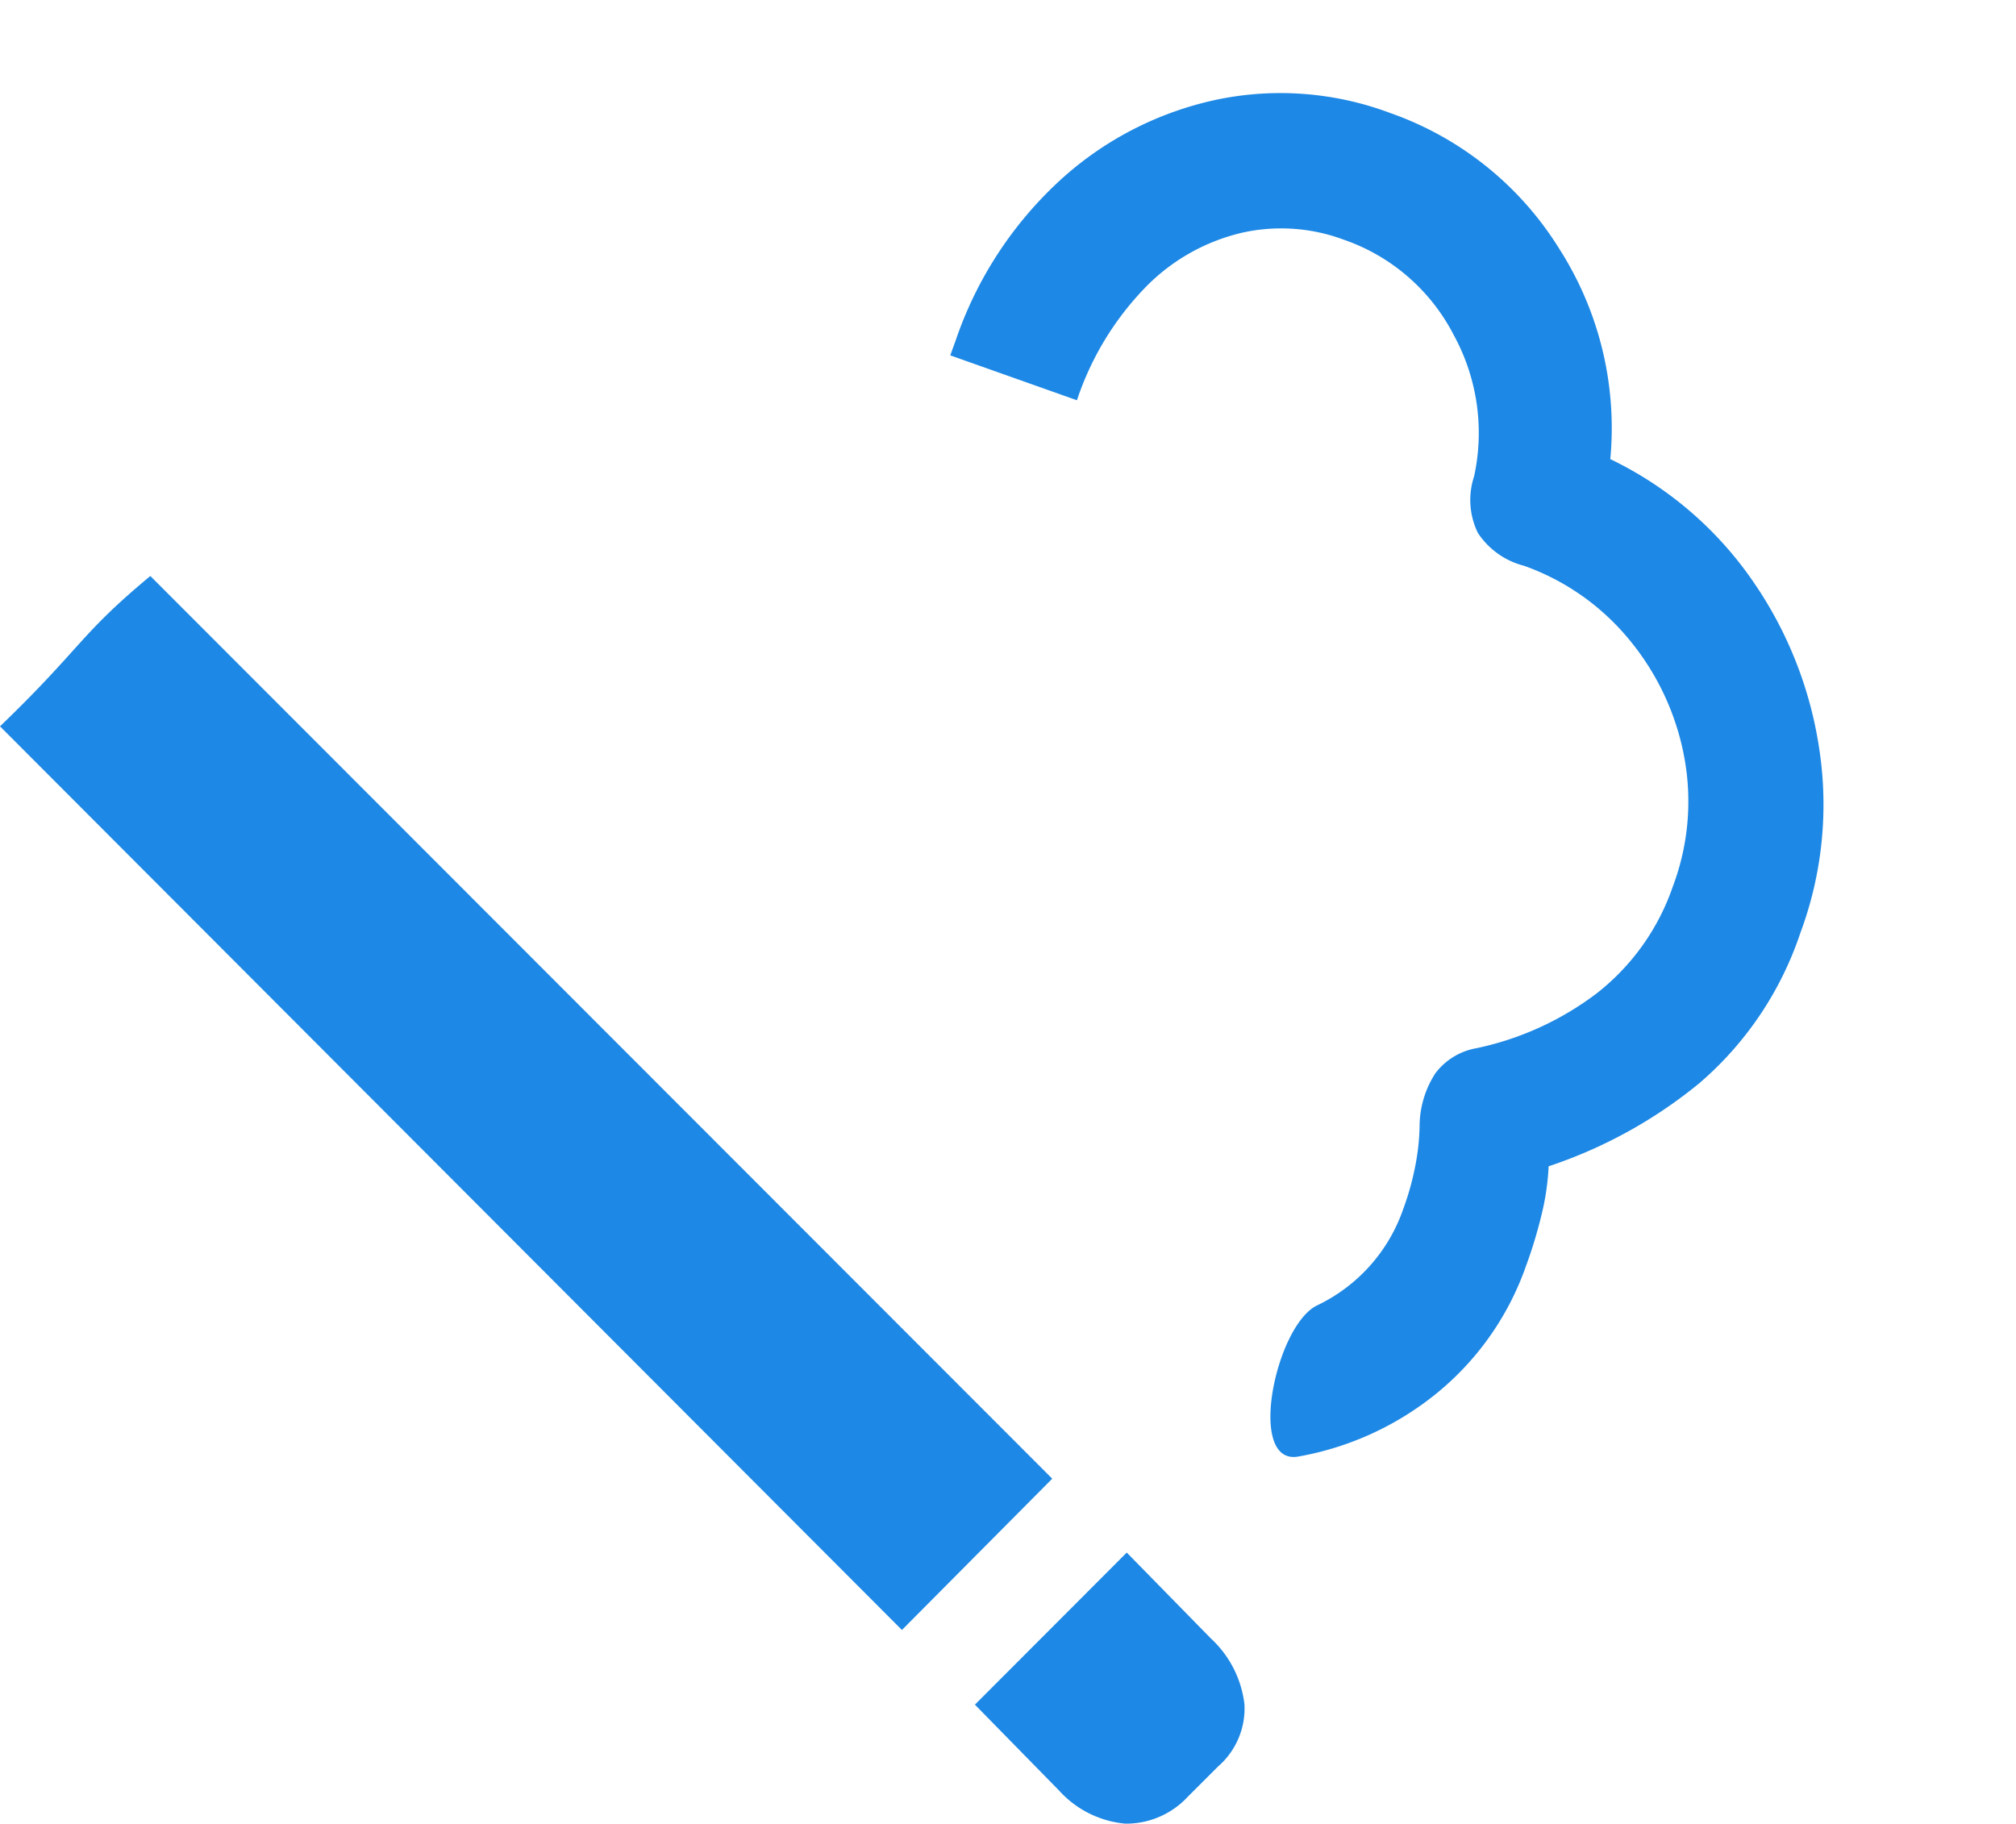 <svg xmlns="http://www.w3.org/2000/svg" width="22.92" height="20.735" viewBox="0 0 22.92 20.735">
  <g id="icon_pusac" transform="translate(-279.938 -432.434)">
    <path id="Path_1078" data-name="Path 1078" d="M4.746,19.117,15.02,8.863,13.3,7.154,3.037,17.408C3.713,18.222,3.849,18.185,4.746,19.117ZM15.869,8.033l.977-.957a1.155,1.155,0,0,0,.376-.752.955.955,0,0,0-.308-.713l-.342-.342a.872.872,0,0,0-.708-.3,1.21,1.21,0,0,0-.747.381l-.977.957Z" transform="translate(299.055 435.946) rotate(90)" fill="#1d88e5"/>
    <path id="Path_1079" data-name="Path 1079" d="M3.447,10.586ZM0,7.568A3.552,3.552,0,0,0,.518,9.453a3.811,3.811,0,0,0,1.445,1.362,4.39,4.39,0,0,0,2.158.513H4.3L4.287,9.8a3.366,3.366,0,0,1-1.489-.3,2.25,2.25,0,0,1-.942-.811,2.037,2.037,0,0,1-.322-1.113,2.222,2.222,0,0,1,.591-1.548,2.318,2.318,0,0,1,1.431-.767A.854.854,0,0,0,4.146,5a.893.893,0,0,0,.171-.62A2.732,2.732,0,0,1,4.7,2.964a2.933,2.933,0,0,1,1.03-1.035,2.742,2.742,0,0,1,1.436-.386,2.62,2.62,0,0,1,1.44.4,3.433,3.433,0,0,1,1.05,1.069.744.744,0,0,0,.43.342,1.115,1.115,0,0,0,.6-.029,2.544,2.544,0,0,1,.435-.112,3.124,3.124,0,0,1,.542-.044,1.9,1.9,0,0,1,1.362.547c.381.365,1.991.13,1.685-.391a3.443,3.443,0,0,0-1.221-1.235,3.255,3.255,0,0,0-1.7-.454,5.312,5.312,0,0,0-.615.034,2.843,2.843,0,0,0-.537.112A5.365,5.365,0,0,0,9.16.493,3.865,3.865,0,0,0,7.168,0,4.185,4.185,0,0,0,5.127.513,4.517,4.517,0,0,0,3.574,1.9a4.155,4.155,0,0,0-.732,1.973A3.778,3.778,0,0,0,.791,5.239,3.7,3.7,0,0,0,0,7.568Z" transform="translate(302.857 436.308) rotate(110)" fill="#1d88e5"/>
  </g>
</svg>
